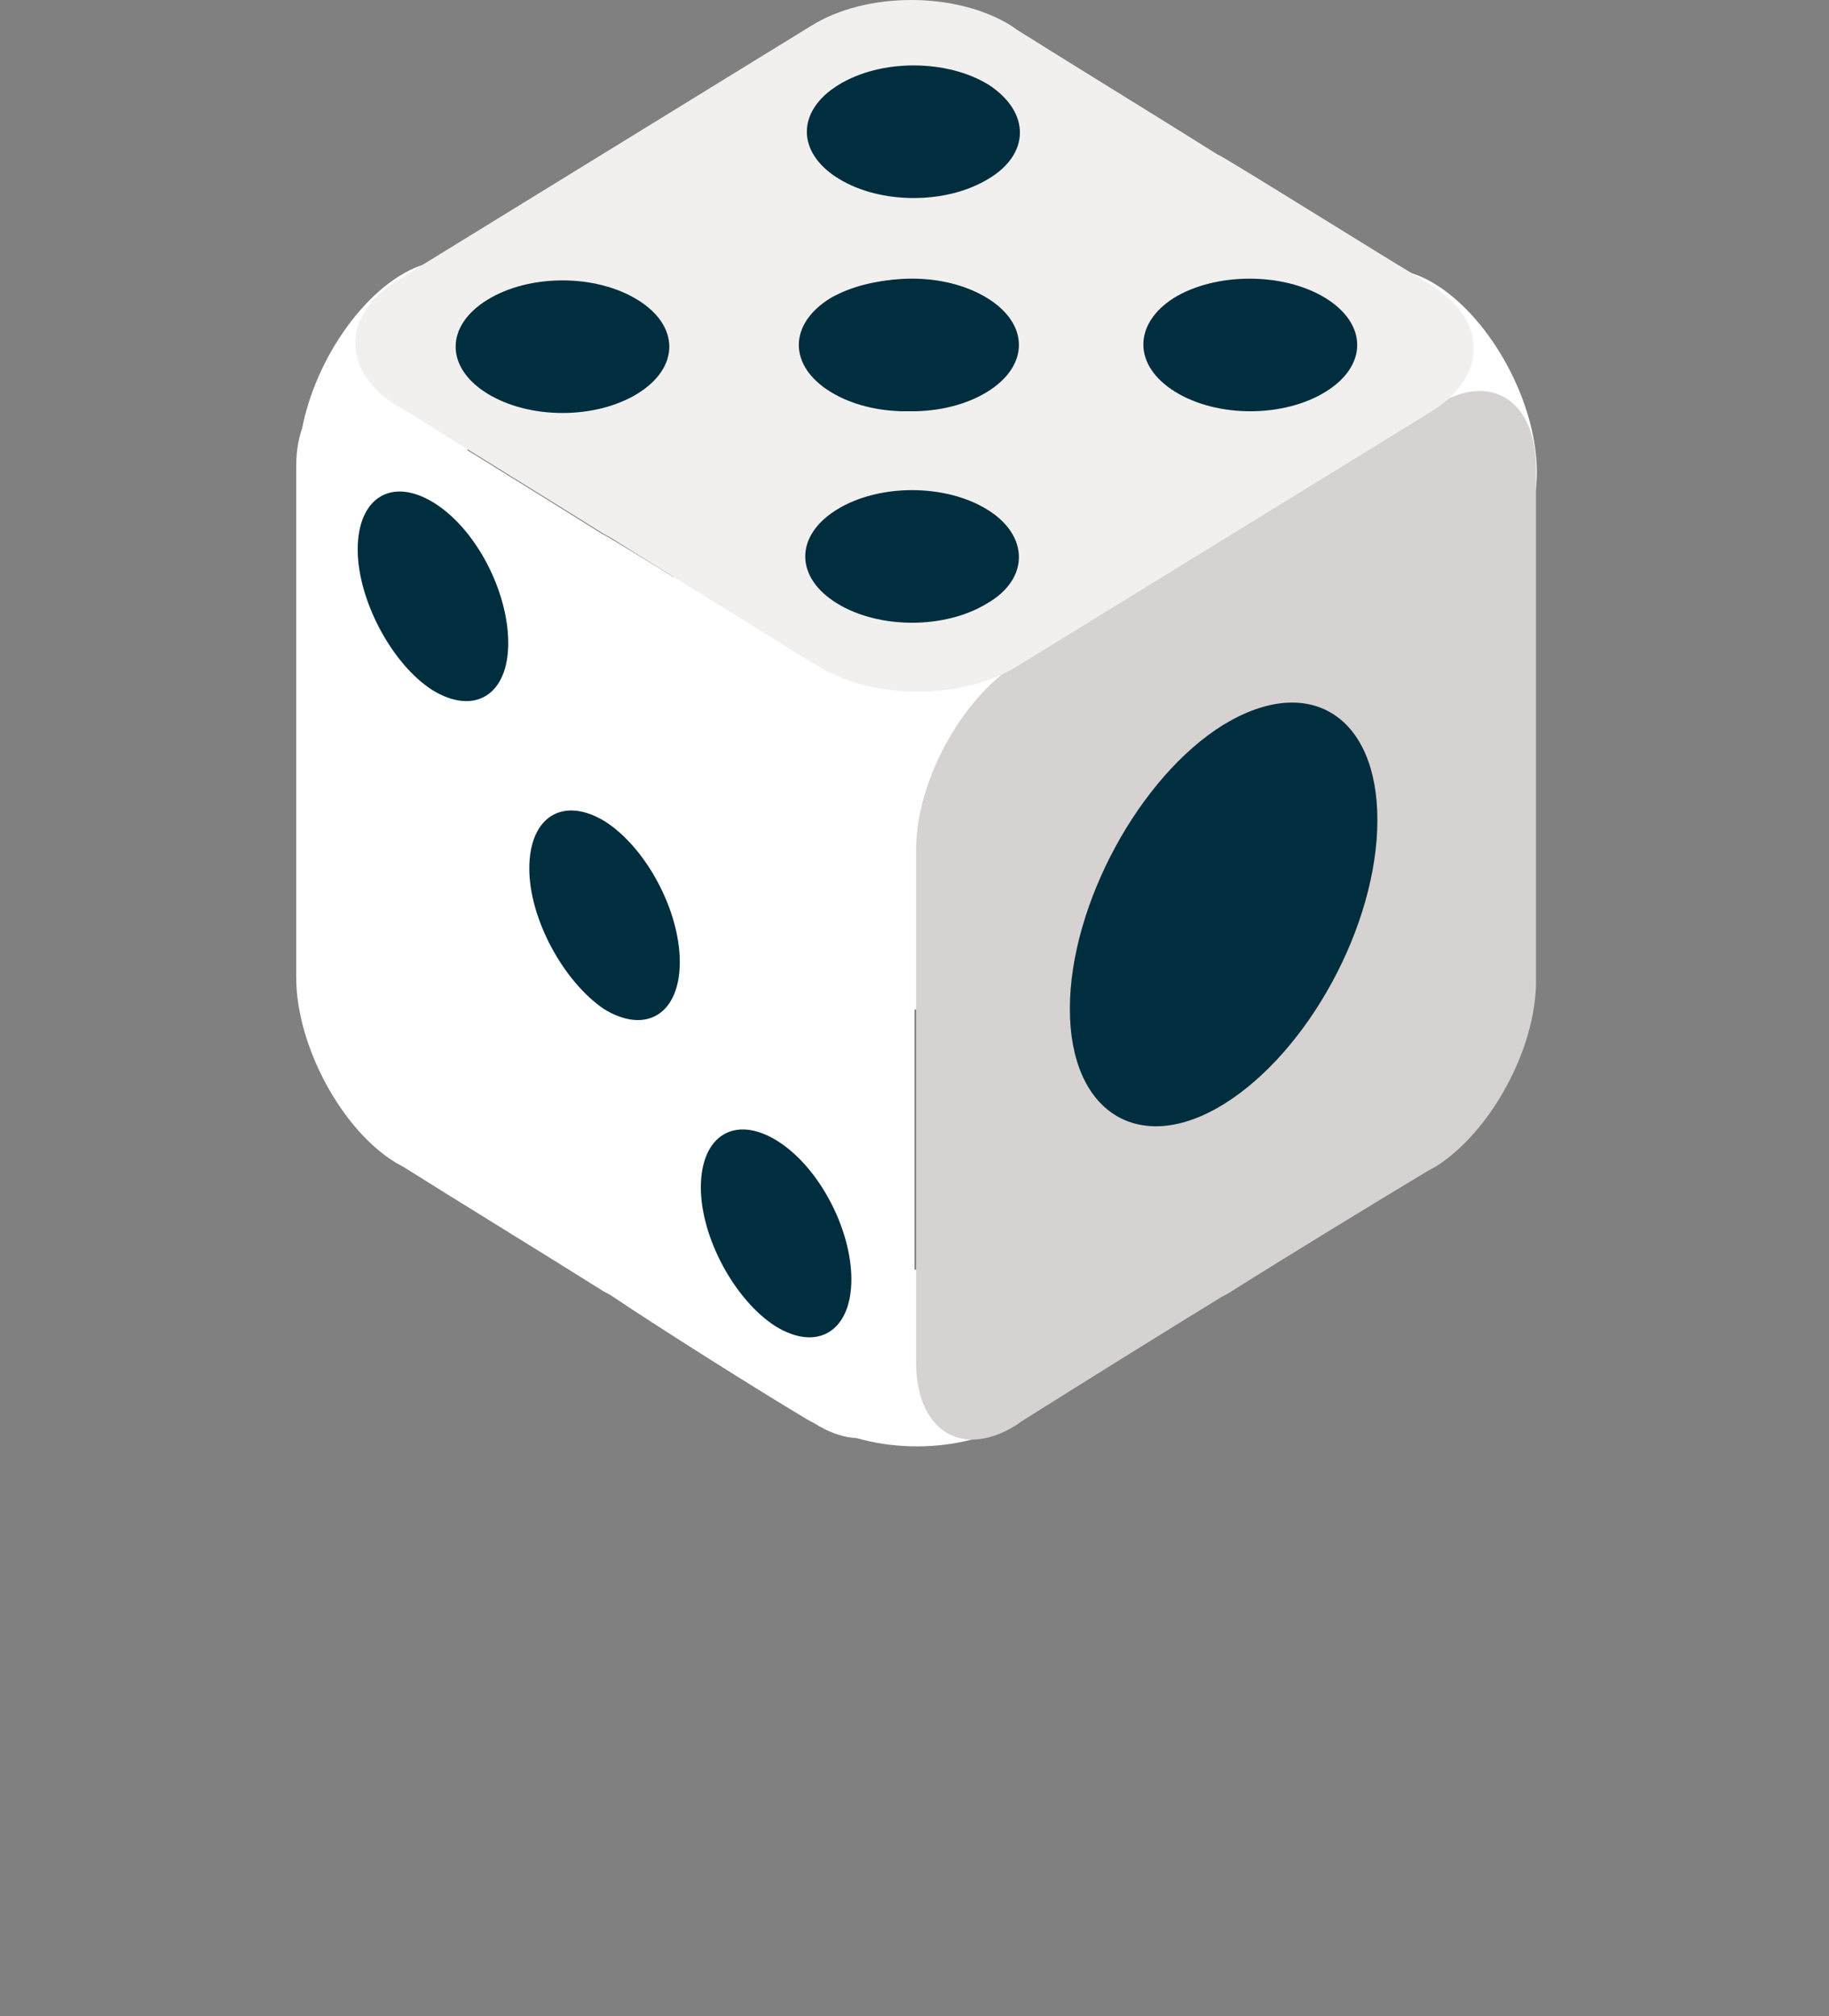 <svg width="49" height="54" viewBox="0 0 49 54" fill="none" xmlns="http://www.w3.org/2000/svg">
<rect x="0" y="0" width="49" height="54" fill="#808080" stroke="none"/>
<path d="M27.253 38.045C25.779 38.973 23.35 38.973 21.876 38.045C20.402 37.116 20.402 35.63 21.876 34.702C23.35 33.773 25.779 33.773 27.253 34.702C28.771 35.63 28.771 37.116 27.253 38.045ZM35.796 9.303C35.796 11.161 37.01 13.389 38.484 14.318C39.958 15.247 41.173 14.504 41.173 12.647C41.173 10.789 39.958 8.561 38.484 7.632C37.01 6.703 35.796 7.446 35.796 9.303ZM10.688 14.086C12.163 13.157 13.377 10.929 13.377 9.071C13.377 7.214 12.163 6.471 10.688 7.4C9.214 8.328 8 10.557 8 12.414C8 14.272 9.214 15.015 10.688 14.086ZM24.565 11.254C20.488 11.254 17.193 14.782 17.193 19.147C17.193 23.512 20.488 27.04 24.565 27.04C28.641 27.04 31.936 23.512 31.936 19.147C31.936 14.782 28.641 11.254 24.565 11.254Z" fill="white"/>
<path d="M21.682 17.69C20.207 16.808 17.779 15.276 16.305 14.394L16.131 14.301C14.657 13.372 12.229 11.886 10.754 10.958L10.624 10.865C9.15 9.936 7.936 10.679 7.936 12.49V26.187C7.936 27.998 9.15 30.273 10.624 31.155L10.797 31.248C12.272 32.177 14.7 33.663 16.174 34.591L16.348 34.684C17.735 35.613 20.164 37.145 21.638 38.027L21.812 38.12C23.286 39.049 24.5 38.306 24.5 36.449V22.751C24.5 20.941 23.286 18.665 21.812 17.783L21.682 17.69Z" fill="white"/>
<path d="M13.616 17.226C13.616 18.619 12.705 19.176 11.578 18.48C10.494 17.783 9.583 16.065 9.583 14.719C9.583 13.326 10.494 12.768 11.621 13.465C12.748 14.161 13.616 15.833 13.616 17.226Z" fill="#012E3E"/>
<path d="M18.212 25.769C18.212 27.162 17.302 27.719 16.174 27.023C15.09 26.28 14.18 24.608 14.18 23.262C14.18 21.869 15.09 21.312 16.218 22.008C17.302 22.705 18.212 24.376 18.212 25.769Z" fill="#012E3E"/>
<path d="M22.809 34.266C22.809 35.659 21.898 36.217 20.771 35.52C19.687 34.824 18.776 33.152 18.776 31.805C18.776 30.413 19.687 29.855 20.814 30.552C21.942 31.248 22.809 32.92 22.809 34.266Z" fill="#012E3E"/>
<path d="M38.289 10.958C36.815 11.887 34.386 13.372 32.912 14.255L32.739 14.394C31.264 15.323 28.836 16.808 27.362 17.691L27.232 17.783C25.757 18.712 24.543 20.941 24.543 22.752V36.495C24.543 38.306 25.757 39.096 27.232 38.167L27.362 38.074C28.836 37.145 31.221 35.66 32.739 34.731L32.912 34.638C34.386 33.709 36.815 32.224 38.289 31.341L38.462 31.249C39.937 30.32 41.151 28.091 41.151 26.28V12.537C41.151 10.726 39.937 9.936 38.462 10.865L38.289 10.958Z" fill="#D6D2D2"/>
<path d="M36.901 21.962C36.901 24.795 35.036 28.184 32.782 29.577C30.527 30.97 28.662 29.809 28.662 27.023C28.662 24.238 30.527 20.802 32.782 19.409C35.08 18.016 36.901 19.176 36.901 21.962Z" fill="#012E3E"/>
<path d="M38.16 7.522C36.685 6.64 34.257 5.107 32.783 4.225L32.609 4.132C31.135 3.204 28.707 1.718 27.232 0.789L27.102 0.696C25.628 -0.232 23.2 -0.232 21.725 0.696L10.624 7.522C9.15 8.451 9.15 9.936 10.624 10.865L10.798 10.958C12.272 11.886 14.7 13.372 16.175 14.301L16.348 14.394C17.823 15.322 20.251 16.808 21.725 17.737L21.899 17.83C23.373 18.758 25.801 18.758 27.276 17.83L38.377 11.004C39.851 10.076 39.851 8.59 38.377 7.661L38.16 7.522Z" fill="#F2EFEF"/>
<path d="M26.494 4.782C25.367 5.479 23.589 5.479 22.462 4.782C21.334 4.086 21.334 2.971 22.462 2.275C23.589 1.578 25.367 1.578 26.494 2.275C27.622 3.018 27.579 4.132 26.494 4.782Z" fill="#012E3E"/>
<path d="M26.452 10.493C25.324 11.19 23.546 11.19 22.419 10.493C21.291 9.797 21.291 8.682 22.419 7.986C23.546 7.289 25.324 7.289 26.452 7.986C27.579 8.682 27.579 9.797 26.452 10.493Z" fill="#012E3E"/>
<path d="M26.452 16.158C25.324 16.854 23.546 16.854 22.419 16.158C21.291 15.461 21.291 14.347 22.419 13.65C23.546 12.954 25.324 12.954 26.452 13.65C27.579 14.347 27.579 15.508 26.452 16.158Z" fill="#012E3E"/>
<path d="M31.439 7.986C30.355 8.683 30.355 9.797 31.482 10.493C32.609 11.19 34.387 11.19 35.515 10.493C36.642 9.797 36.642 8.683 35.515 7.986C34.387 7.29 32.566 7.29 31.439 7.986Z" fill="#012E3E"/>
<path d="M22.246 7.986C21.119 8.683 21.119 9.797 22.246 10.493C23.373 11.19 25.151 11.19 26.279 10.493C27.406 9.797 27.406 8.683 26.279 7.986C25.195 7.29 23.373 7.336 22.246 7.986Z" fill="#012E3E"/>
<path d="M13.053 8.033C11.925 8.729 11.925 9.843 13.053 10.54C14.18 11.236 15.958 11.236 17.085 10.54C18.213 9.843 18.213 8.729 17.085 8.033C15.958 7.336 14.18 7.336 13.053 8.033Z" fill="#012E3E"/>
</svg>
